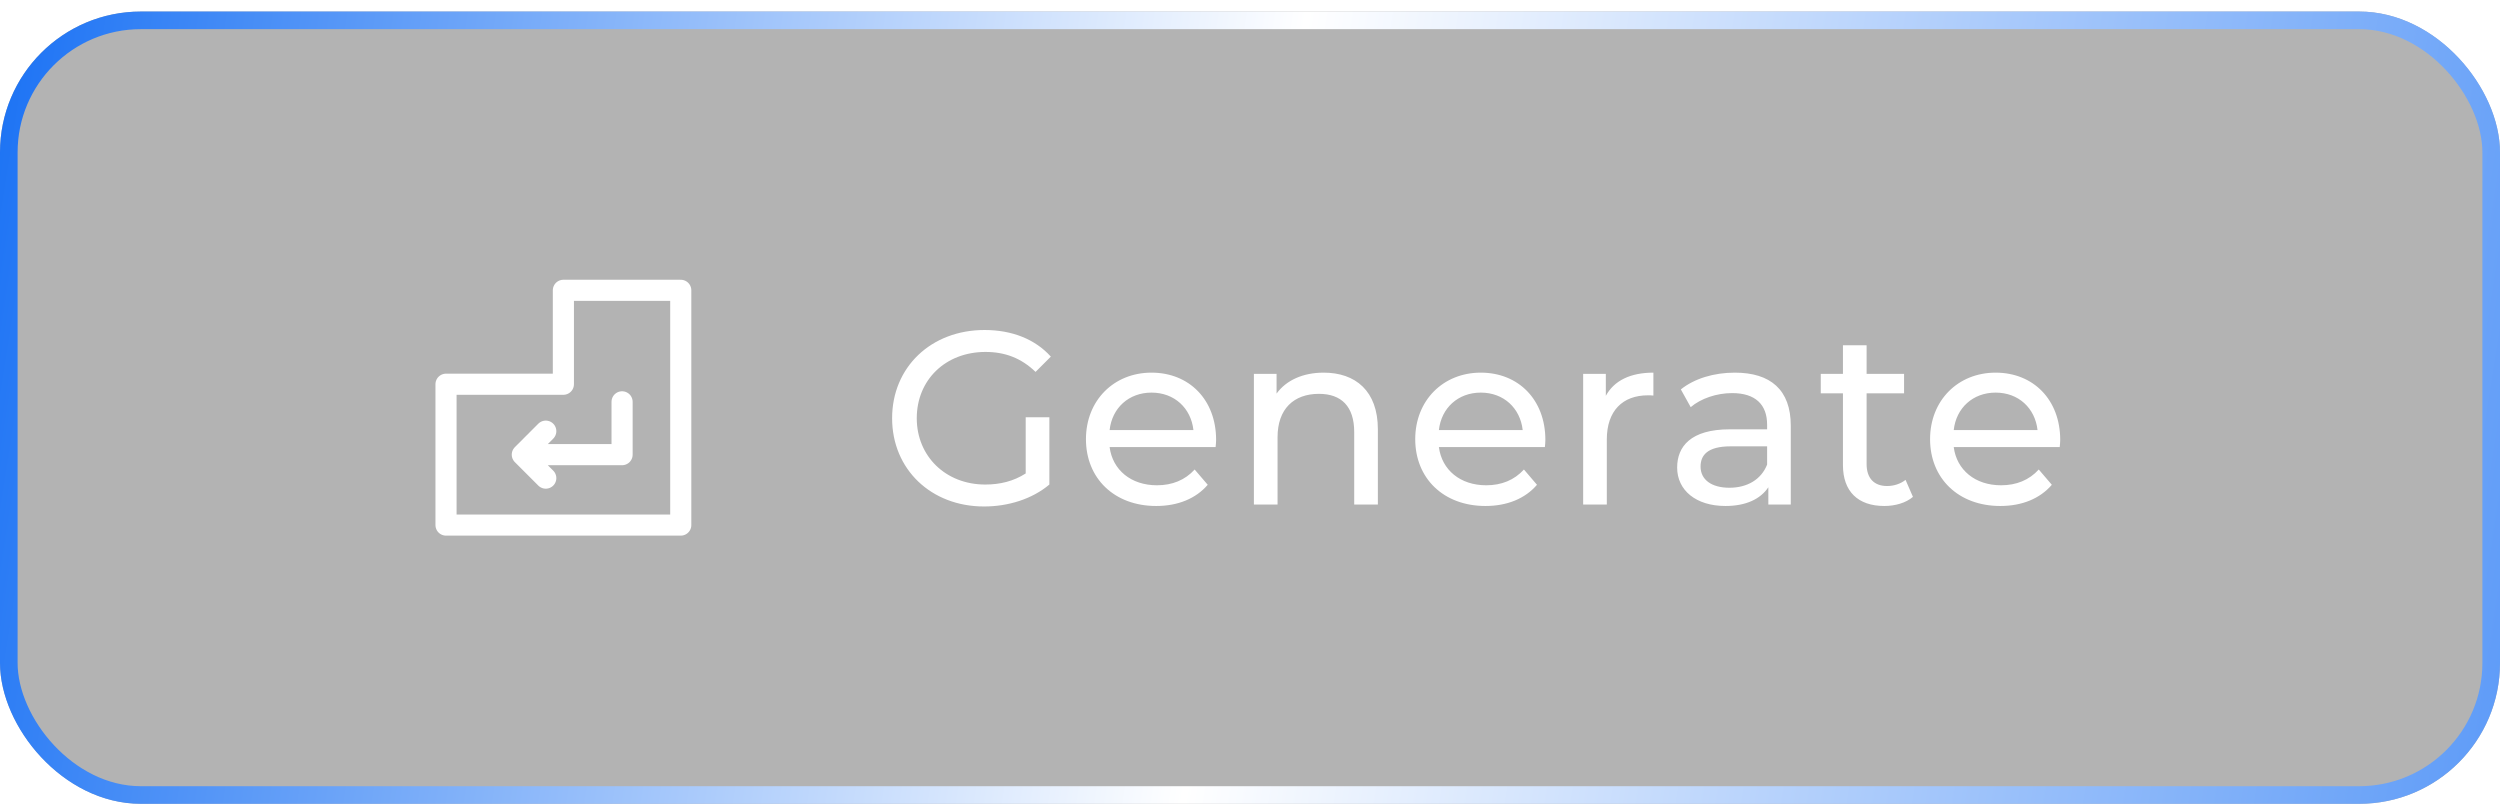 <svg width="142" height="46" viewBox="0 0 142 46" fill="none" xmlns="http://www.w3.org/2000/svg">
<g filter="url(#filter0_b_3100_2568)">
<rect y="0.656" width="142" height="45" rx="8" fill="black" fill-opacity="0.3"/>
<rect x="0.5" y="1.156" width="141" height="44" rx="7.5" stroke="url(#paint0_linear_3100_2568)"/>
<g clip-path="url(#clip0_3100_2568)">
<path d="M31 24.49L29.667 25.824M29.667 25.824L31 27.157M29.667 25.824H35.334V22.824M38.667 29.824V16.49H32V21.824H25.334V29.824H38.667Z" stroke="white" stroke-width="1.2" stroke-linecap="round" stroke-linejoin="round"/>
</g>
<path d="M58.26 26.892V23.7H59.604V27.522C58.624 28.348 57.266 28.768 55.894 28.768C52.884 28.768 50.672 26.654 50.672 23.756C50.672 20.858 52.884 18.744 55.922 18.744C57.476 18.744 58.792 19.262 59.688 20.256L58.82 21.124C58.008 20.34 57.084 19.99 55.978 19.99C53.71 19.99 52.072 21.572 52.072 23.756C52.072 25.912 53.71 27.522 55.964 27.522C56.79 27.522 57.56 27.34 58.26 26.892ZM69.075 24.988C69.075 25.1 69.061 25.268 69.046 25.394H63.026C63.194 26.696 64.245 27.564 65.715 27.564C66.582 27.564 67.311 27.27 67.856 26.668L68.599 27.536C67.927 28.32 66.904 28.74 65.672 28.74C63.279 28.74 61.682 27.158 61.682 24.946C61.682 22.748 63.264 21.166 65.406 21.166C67.549 21.166 69.075 22.706 69.075 24.988ZM65.406 22.3C64.118 22.3 63.166 23.168 63.026 24.428H67.787C67.647 23.182 66.709 22.3 65.406 22.3ZM75.183 21.166C76.989 21.166 78.263 22.202 78.263 24.386V28.656H76.919V24.54C76.919 23.084 76.191 22.37 74.917 22.37C73.489 22.37 72.565 23.224 72.565 24.834V28.656H71.221V21.236H72.509V22.356C73.055 21.6 74.007 21.166 75.183 21.166ZM87.777 24.988C87.777 25.1 87.763 25.268 87.749 25.394H81.729C81.897 26.696 82.947 27.564 84.417 27.564C85.285 27.564 86.013 27.27 86.559 26.668L87.301 27.536C86.629 28.32 85.607 28.74 84.375 28.74C81.981 28.74 80.385 27.158 80.385 24.946C80.385 22.748 81.967 21.166 84.109 21.166C86.251 21.166 87.777 22.706 87.777 24.988ZM84.109 22.3C82.821 22.3 81.869 23.168 81.729 24.428H86.489C86.349 23.182 85.411 22.3 84.109 22.3ZM91.211 22.482C91.687 21.614 92.611 21.166 93.913 21.166V22.468C93.801 22.454 93.703 22.454 93.605 22.454C92.163 22.454 91.267 23.336 91.267 24.96V28.656H89.923V21.236H91.211V22.482ZM98.538 21.166C100.568 21.166 101.716 22.146 101.716 24.176V28.656H100.442V27.676C99.994 28.348 99.168 28.74 98.006 28.74C96.326 28.74 95.262 27.844 95.262 26.556C95.262 25.366 96.032 24.386 98.244 24.386H100.372V24.12C100.372 22.986 99.714 22.328 98.384 22.328C97.502 22.328 96.606 22.636 96.032 23.126L95.472 22.118C96.242 21.502 97.348 21.166 98.538 21.166ZM98.23 27.704C99.238 27.704 100.036 27.242 100.372 26.388V25.352H98.3C96.97 25.352 96.592 25.87 96.592 26.5C96.592 27.242 97.208 27.704 98.23 27.704ZM108.235 27.256L108.655 28.222C108.249 28.572 107.633 28.74 107.031 28.74C105.533 28.74 104.679 27.914 104.679 26.416V22.342H103.419V21.236H104.679V19.612H106.023V21.236H108.151V22.342H106.023V26.36C106.023 27.158 106.443 27.606 107.185 27.606C107.577 27.606 107.955 27.48 108.235 27.256ZM117.02 24.988C117.02 25.1 117.006 25.268 116.992 25.394H110.972C111.14 26.696 112.19 27.564 113.66 27.564C114.528 27.564 115.256 27.27 115.802 26.668L116.544 27.536C115.872 28.32 114.85 28.74 113.618 28.74C111.224 28.74 109.628 27.158 109.628 24.946C109.628 22.748 111.21 21.166 113.352 21.166C115.494 21.166 117.02 22.706 117.02 24.988ZM113.352 22.3C112.064 22.3 111.112 23.168 110.972 24.428H115.732C115.592 23.182 114.654 22.3 113.352 22.3Z" fill="white"/>
</g>
<defs>
<filter id="filter0_b_3100_2568" x="-8" y="-7.344" width="158" height="61" filterUnits="userSpaceOnUse" color-interpolation-filters="sRGB">
<feFlood flood-opacity="0" result="BackgroundImageFix"/>
<feGaussianBlur in="BackgroundImageFix" stdDeviation="4"/>
<feComposite in2="SourceAlpha" operator="in" result="effect1_backgroundBlur_3100_2568"/>
<feBlend mode="normal" in="SourceGraphic" in2="effect1_backgroundBlur_3100_2568" result="shape"/>
</filter>
<linearGradient id="paint0_linear_3100_2568" x1="7.57707e-07" y1="-152.906" x2="192.546" y2="-122.554" gradientUnits="userSpaceOnUse">
<stop offset="0.08" stop-color="#0162F3"/>
<stop offset="0.499" stop-color="white"/>
<stop offset="0.9" stop-color="#5495F7"/>
</linearGradient>
<clipPath id="clip0_3100_2568">
<rect width="16" height="16" fill="white" transform="translate(24 15.156)"/>
</clipPath>
</defs>
</svg>
